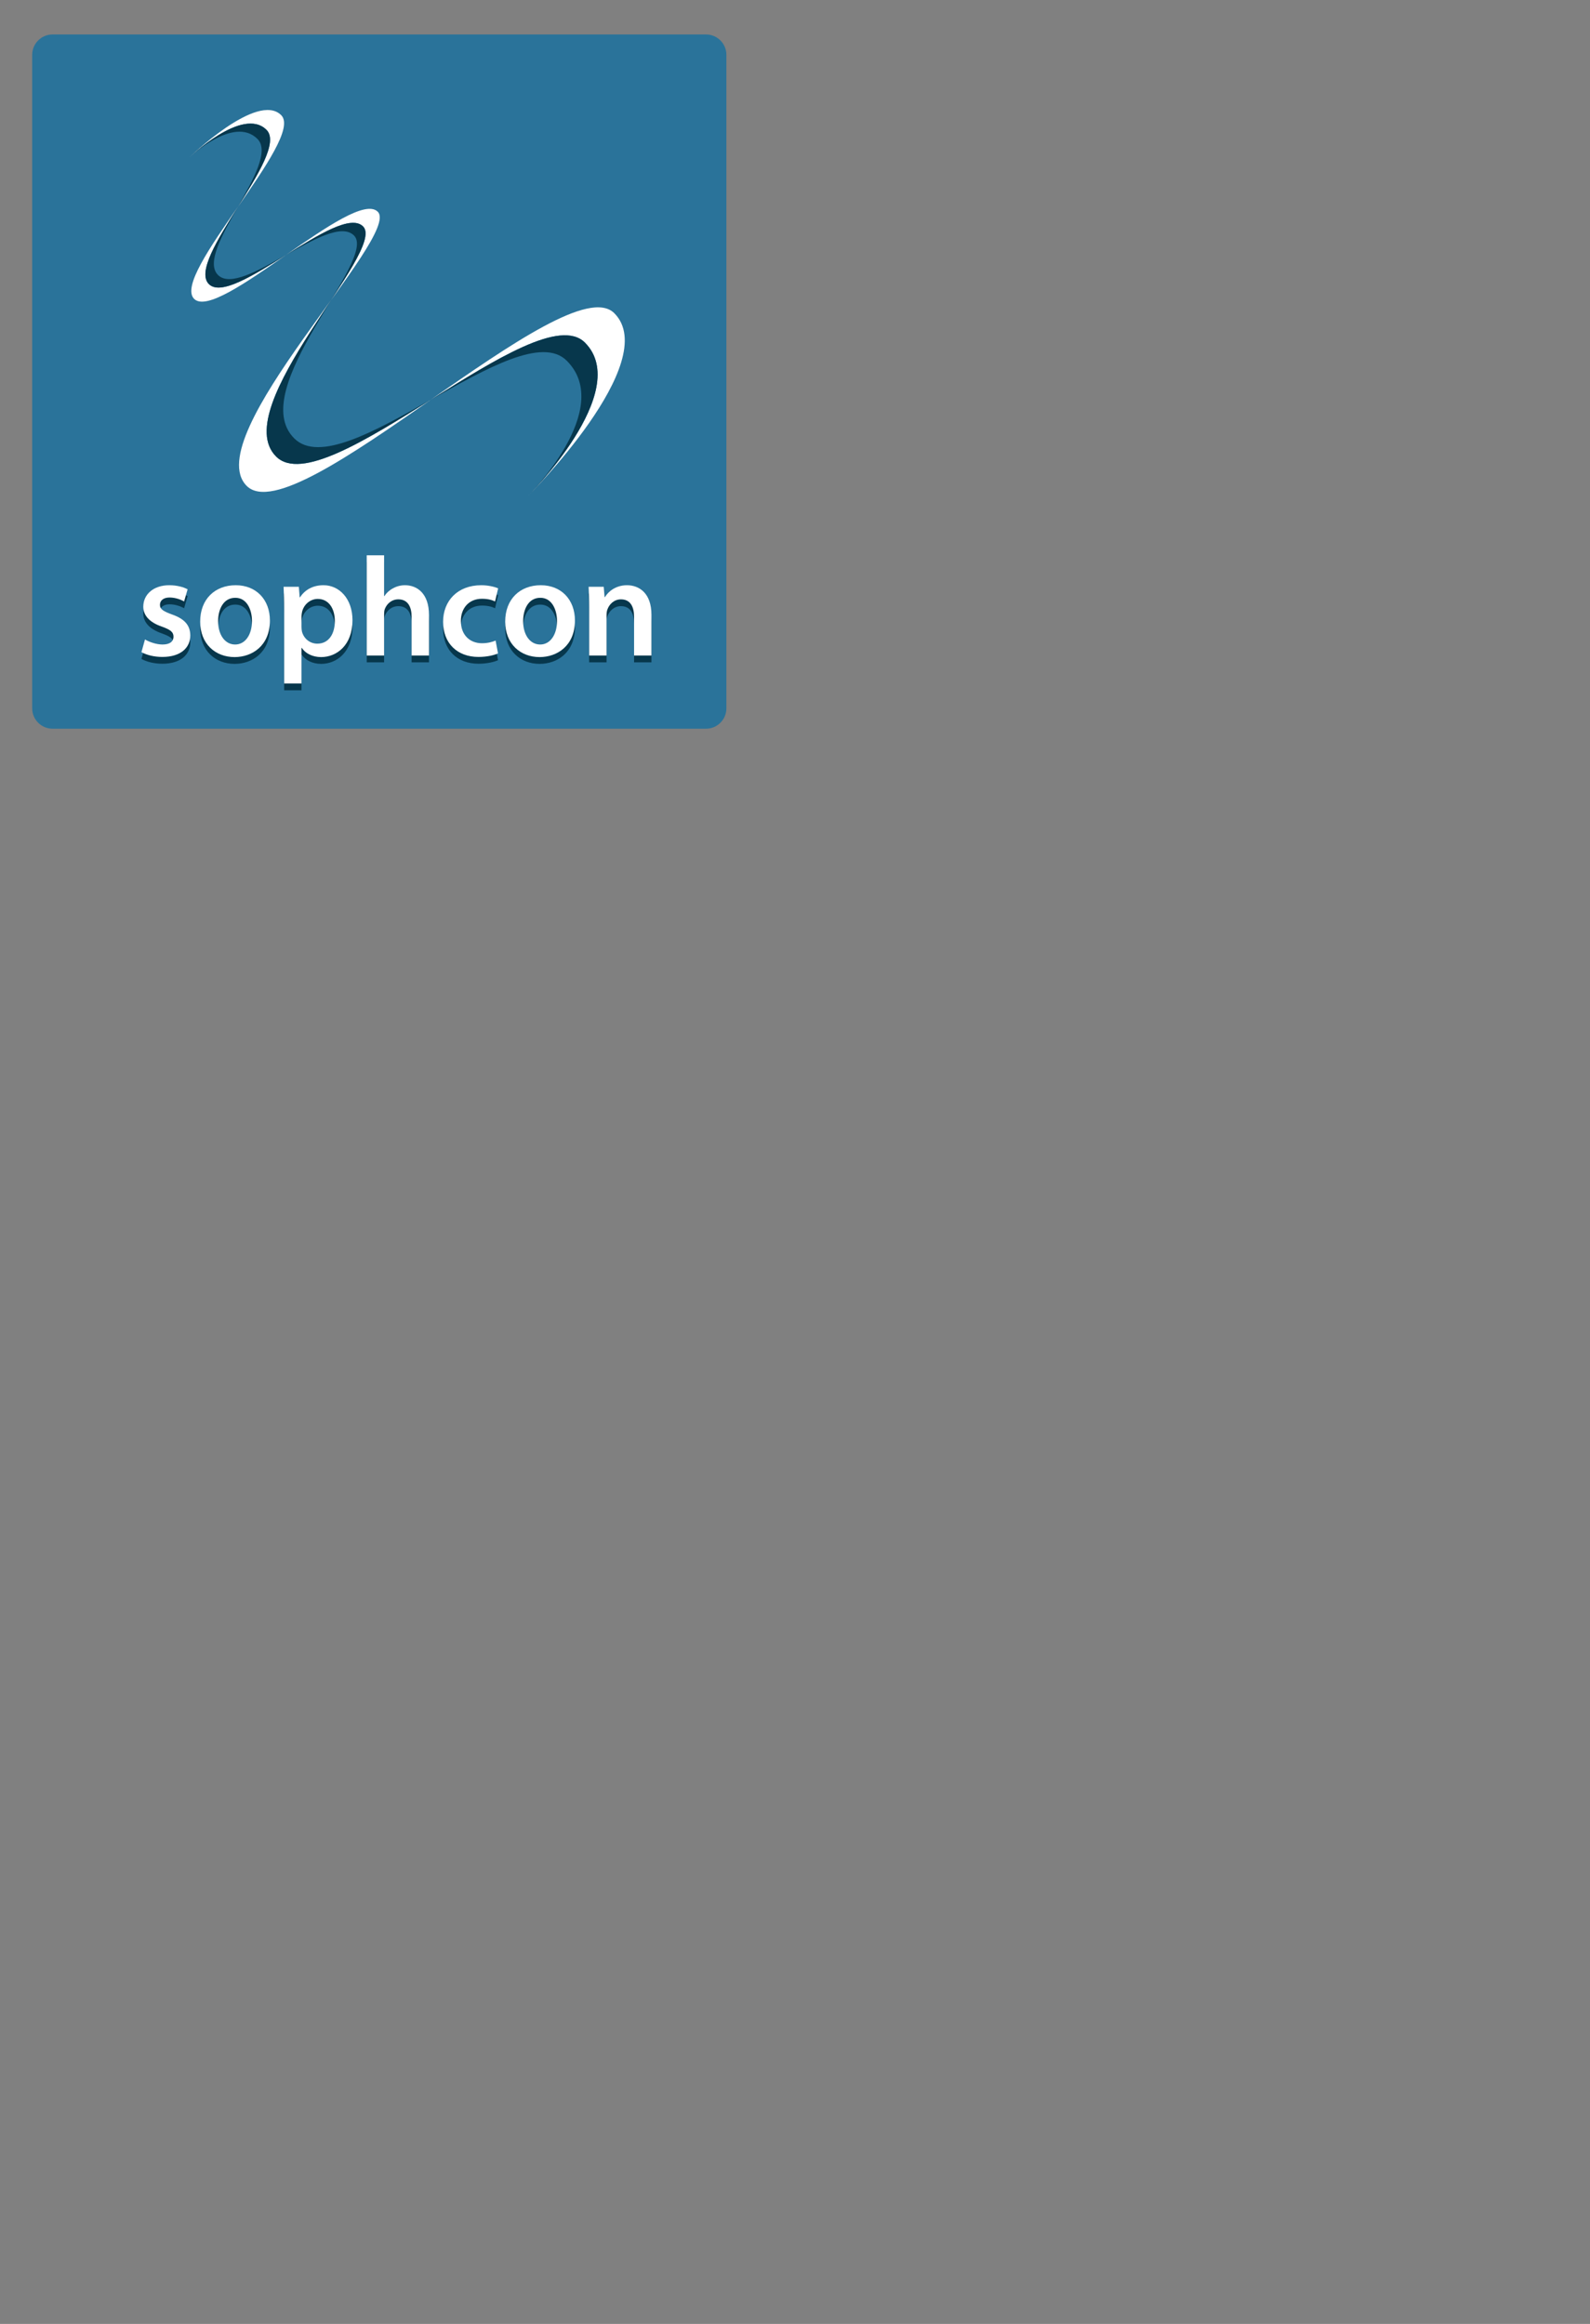 <?xml version="1.0" encoding="iso-8859-1"?>
<!-- Generator: Adobe Illustrator 15.1.0, SVG Export Plug-In . SVG Version: 6.00 Build 0)  -->
<!DOCTYPE svg PUBLIC "-//W3C//DTD SVG 1.1//EN" "http://www.w3.org/Graphics/SVG/1.1/DTD/svg11.dtd">
<svg version="1.1" id="Layer_1" xmlns="http://www.w3.org/2000/svg" xmlns:xlink="http://www.w3.org/1999/xlink" x="0px" y="0px"
	 width="936px" height="1368px" viewBox="0 0 936 1368" style="enable-background:new 0 0 936 1368;" xml:space="preserve">
<rect x="0" y="0" width="936" height="1368" fill="#808080" stroke="none"/>
<path style="fill:#2A739A;" d="M427.615,416.959c0,6.627-5.373,12-12,12H30.948c-6.628,0-12-5.373-12-12V32.292
	c0-6.627,5.372-12,12-12h384.667c6.627,0,12,5.373,12,12V416.959z"/>
<path style="fill:#FFFFFF;" d="M344.315,201.661c-28.553-28.552-152.847,96.005-181.792,67.058
	c-28.947-28.945,65.424-121.212,51.214-135.423s-76.83,47.883-90.776,33.937c-13.948-13.947,48.015-76.699,33.936-90.777
	s-45.712,16.501-45.712,16.501s40.284-39.231,54.363-25.152c14.079,14.079-65.226,94.171-51.277,108.118
	c13.946,13.947,93.907-65.488,108.117-51.277c14.211,14.21-106.113,132.429-77.167,161.376
	c28.947,28.945,187.844-130.214,216.396-101.662c28.552,28.552-51.094,107.935-51.094,107.935S372.867,230.213,344.315,201.661z"/>
<path style="fill:#07374C;" d="M151.559,81.793c14.078,14.079-37.184,66.129-23.236,80.077
	c13.947,13.947,65.866-37.446,80.076-23.236c14.211,14.21-64.147,90.464-35.2,119.41c28.945,28.946,131.889-74.259,160.44-45.707
	c28.552,28.551-23.116,79.958-23.116,79.958s62.344-62.082,33.792-90.634c-28.552-28.552-152.846,96.005-181.793,67.058
	c-28.946-28.945,65.425-121.212,51.215-135.423c-14.211-14.21-76.83,47.883-90.777,33.937
	c-13.946-13.947,48.016-76.699,33.937-90.777c-14.078-14.079-45.711,16.501-45.711,16.501S137.479,67.714,151.559,81.793z"/>
<g>
	<path style="fill:#07374C;" d="M85.349,380.415c2.243,1.413,6.647,2.991,10.304,2.991c4.487,0,6.482-1.911,6.482-4.57
		c0-2.742-1.662-4.072-6.648-5.9c-7.895-2.659-11.135-6.98-11.135-11.8c0-7.146,5.899-12.631,15.29-12.631
		c4.487,0,8.393,1.08,10.803,2.41l-2.077,7.146c-1.662-0.997-4.986-2.327-8.56-2.327c-3.656,0-5.65,1.828-5.65,4.321
		c0,2.576,1.911,3.739,7.063,5.65c7.396,2.576,10.72,6.316,10.803,12.299c0,7.396-5.734,12.714-16.454,12.714
		c-4.902,0-9.307-1.164-12.299-2.825L85.349,380.415z"/>
	<path style="fill:#07374C;" d="M158.889,369.279c0,14.875-10.471,21.522-20.775,21.522c-11.385,0-20.276-7.812-20.276-20.858
		c0-13.296,8.726-21.439,20.941-21.439C150.829,348.504,158.889,356.98,158.889,369.279z M128.391,369.694
		c0,7.812,3.906,13.711,10.056,13.711c5.816,0,9.889-5.65,9.889-13.877c0-6.315-2.825-13.628-9.806-13.628
		C131.299,355.9,128.391,362.963,128.391,369.694z"/>
	<path style="fill:#07374C;" d="M167.277,362.88c0-5.318-0.166-9.64-0.332-13.462h8.975l0.499,6.232h0.166
		c2.991-4.571,7.728-7.146,13.877-7.146c9.308,0,17.036,7.978,17.036,20.608c0,14.625-9.225,21.689-18.448,21.689
		c-5.069,0-9.308-2.161-11.385-5.401h-0.166v20.941h-10.222V362.88z M177.499,372.936c0,0.997,0.083,1.911,0.249,2.825
		c1.08,4.155,4.653,7.146,9.058,7.146c6.482,0,10.305-5.401,10.305-13.379c0-7.146-3.49-12.963-10.055-12.963
		c-4.238,0-8.145,3.075-9.225,7.562c-0.166,0.831-0.332,1.745-0.332,2.576V372.936z"/>
	<path style="fill:#07374C;" d="M215.886,330.887h10.222v24.016h0.166c1.246-1.911,2.991-3.49,5.069-4.57
		c2.077-1.164,4.487-1.828,7.063-1.828c6.896,0,14.127,4.57,14.127,17.534v23.85h-10.222v-22.769c0-5.817-2.16-10.305-7.812-10.305
		c-3.988,0-6.814,2.659-7.978,5.734c-0.332,0.914-0.415,1.995-0.415,3.075v24.265h-10.222V330.887z"/>
	<path style="fill:#07374C;" d="M293.165,388.641c-2.161,0.997-6.398,2.078-11.468,2.078c-12.631,0-20.858-8.144-20.858-20.692
		c0-12.132,8.311-21.522,22.521-21.522c3.739,0,7.562,0.831,9.889,1.828l-1.828,7.728c-1.662-0.831-4.072-1.579-7.729-1.579
		c-7.812,0-12.465,5.734-12.382,13.129c0,8.31,5.401,13.047,12.382,13.047c3.49,0,6.066-0.748,8.061-1.579L293.165,388.641z"/>
	<path style="fill:#07374C;" d="M338.451,369.279c0,14.875-10.471,21.522-20.775,21.522c-11.385,0-20.276-7.812-20.276-20.858
		c0-13.296,8.726-21.439,20.941-21.439C330.389,348.504,338.451,356.98,338.451,369.279z M307.953,369.694
		c0,7.812,3.906,13.711,10.056,13.711c5.816,0,9.889-5.65,9.889-13.877c0-6.315-2.826-13.628-9.806-13.628
		C310.861,355.9,307.953,362.963,307.953,369.694z"/>
	<path style="fill:#07374C;" d="M346.839,361.468c0-4.654-0.166-8.559-0.332-12.049h8.892l0.498,6.066h0.25
		c1.828-3.158,6.232-6.98,12.963-6.98c7.063,0,14.377,4.57,14.377,17.368v24.016h-10.222v-22.853c0-5.817-2.16-10.221-7.729-10.221
		c-4.071,0-6.897,2.909-7.978,5.983c-0.332,0.831-0.498,2.078-0.498,3.241v23.85h-10.222V361.468z"/>
</g>
<g>
	<path style="fill:#FFFFFF;" d="M85.349,376.415c2.243,1.413,6.647,2.991,10.304,2.991c4.487,0,6.482-1.911,6.482-4.57
		c0-2.742-1.662-4.072-6.648-5.9c-7.895-2.659-11.135-6.98-11.135-11.8c0-7.146,5.899-12.631,15.29-12.631
		c4.487,0,8.393,1.08,10.803,2.41l-2.077,7.146c-1.662-0.997-4.986-2.327-8.56-2.327c-3.656,0-5.65,1.828-5.65,4.321
		c0,2.576,1.911,3.739,7.063,5.65c7.396,2.576,10.72,6.316,10.803,12.299c0,7.396-5.734,12.714-16.454,12.714
		c-4.902,0-9.307-1.164-12.299-2.825L85.349,376.415z"/>
	<path style="fill:#FFFFFF;" d="M158.889,365.279c0,14.875-10.471,21.522-20.775,21.522c-11.385,0-20.276-7.812-20.276-20.858
		c0-13.296,8.726-21.439,20.941-21.439C150.829,344.504,158.889,352.98,158.889,365.279z M128.391,365.694
		c0,7.812,3.906,13.711,10.056,13.711c5.816,0,9.889-5.65,9.889-13.877c0-6.315-2.825-13.628-9.806-13.628
		C131.299,351.9,128.391,358.963,128.391,365.694z"/>
	<path style="fill:#FFFFFF;" d="M167.277,358.88c0-5.318-0.166-9.64-0.332-13.462h8.975l0.499,6.232h0.166
		c2.991-4.571,7.728-7.146,13.877-7.146c9.308,0,17.036,7.978,17.036,20.608c0,14.625-9.225,21.689-18.448,21.689
		c-5.069,0-9.308-2.161-11.385-5.401h-0.166v20.941h-10.222V358.88z M177.499,368.936c0,0.997,0.083,1.911,0.249,2.825
		c1.08,4.155,4.653,7.146,9.058,7.146c6.482,0,10.305-5.401,10.305-13.379c0-7.146-3.49-12.963-10.055-12.963
		c-4.238,0-8.145,3.075-9.225,7.562c-0.166,0.831-0.332,1.745-0.332,2.576V368.936z"/>
	<path style="fill:#FFFFFF;" d="M215.886,326.887h10.222v24.016h0.166c1.246-1.911,2.991-3.49,5.069-4.57
		c2.077-1.164,4.487-1.828,7.063-1.828c6.896,0,14.127,4.57,14.127,17.534v23.85h-10.222v-22.769c0-5.817-2.16-10.305-7.812-10.305
		c-3.988,0-6.814,2.659-7.978,5.734c-0.332,0.914-0.415,1.995-0.415,3.075v24.265h-10.222V326.887z"/>
	<path style="fill:#FFFFFF;" d="M293.165,384.641c-2.161,0.997-6.398,2.078-11.468,2.078c-12.631,0-20.858-8.144-20.858-20.692
		c0-12.132,8.311-21.522,22.521-21.522c3.739,0,7.562,0.831,9.889,1.828l-1.828,7.728c-1.662-0.831-4.072-1.579-7.729-1.579
		c-7.812,0-12.465,5.734-12.382,13.129c0,8.31,5.401,13.047,12.382,13.047c3.49,0,6.066-0.748,8.061-1.579L293.165,384.641z"/>
	<path style="fill:#FFFFFF;" d="M338.451,365.279c0,14.875-10.471,21.522-20.775,21.522c-11.385,0-20.276-7.812-20.276-20.858
		c0-13.296,8.726-21.439,20.941-21.439C330.389,344.504,338.451,352.98,338.451,365.279z M307.953,365.694
		c0,7.812,3.906,13.711,10.056,13.711c5.816,0,9.889-5.65,9.889-13.877c0-6.315-2.826-13.628-9.806-13.628
		C310.861,351.9,307.953,358.963,307.953,365.694z"/>
	<path style="fill:#FFFFFF;" d="M346.839,357.468c0-4.654-0.166-8.559-0.332-12.049h8.892l0.498,6.066h0.25
		c1.828-3.158,6.232-6.98,12.963-6.98c7.063,0,14.377,4.57,14.377,17.368v24.016h-10.222v-22.853c0-5.817-2.16-10.221-7.729-10.221
		c-4.071,0-6.897,2.909-7.978,5.983c-0.332,0.831-0.498,2.078-0.498,3.241v23.85h-10.222V357.468z"/>
</g>
</svg>
